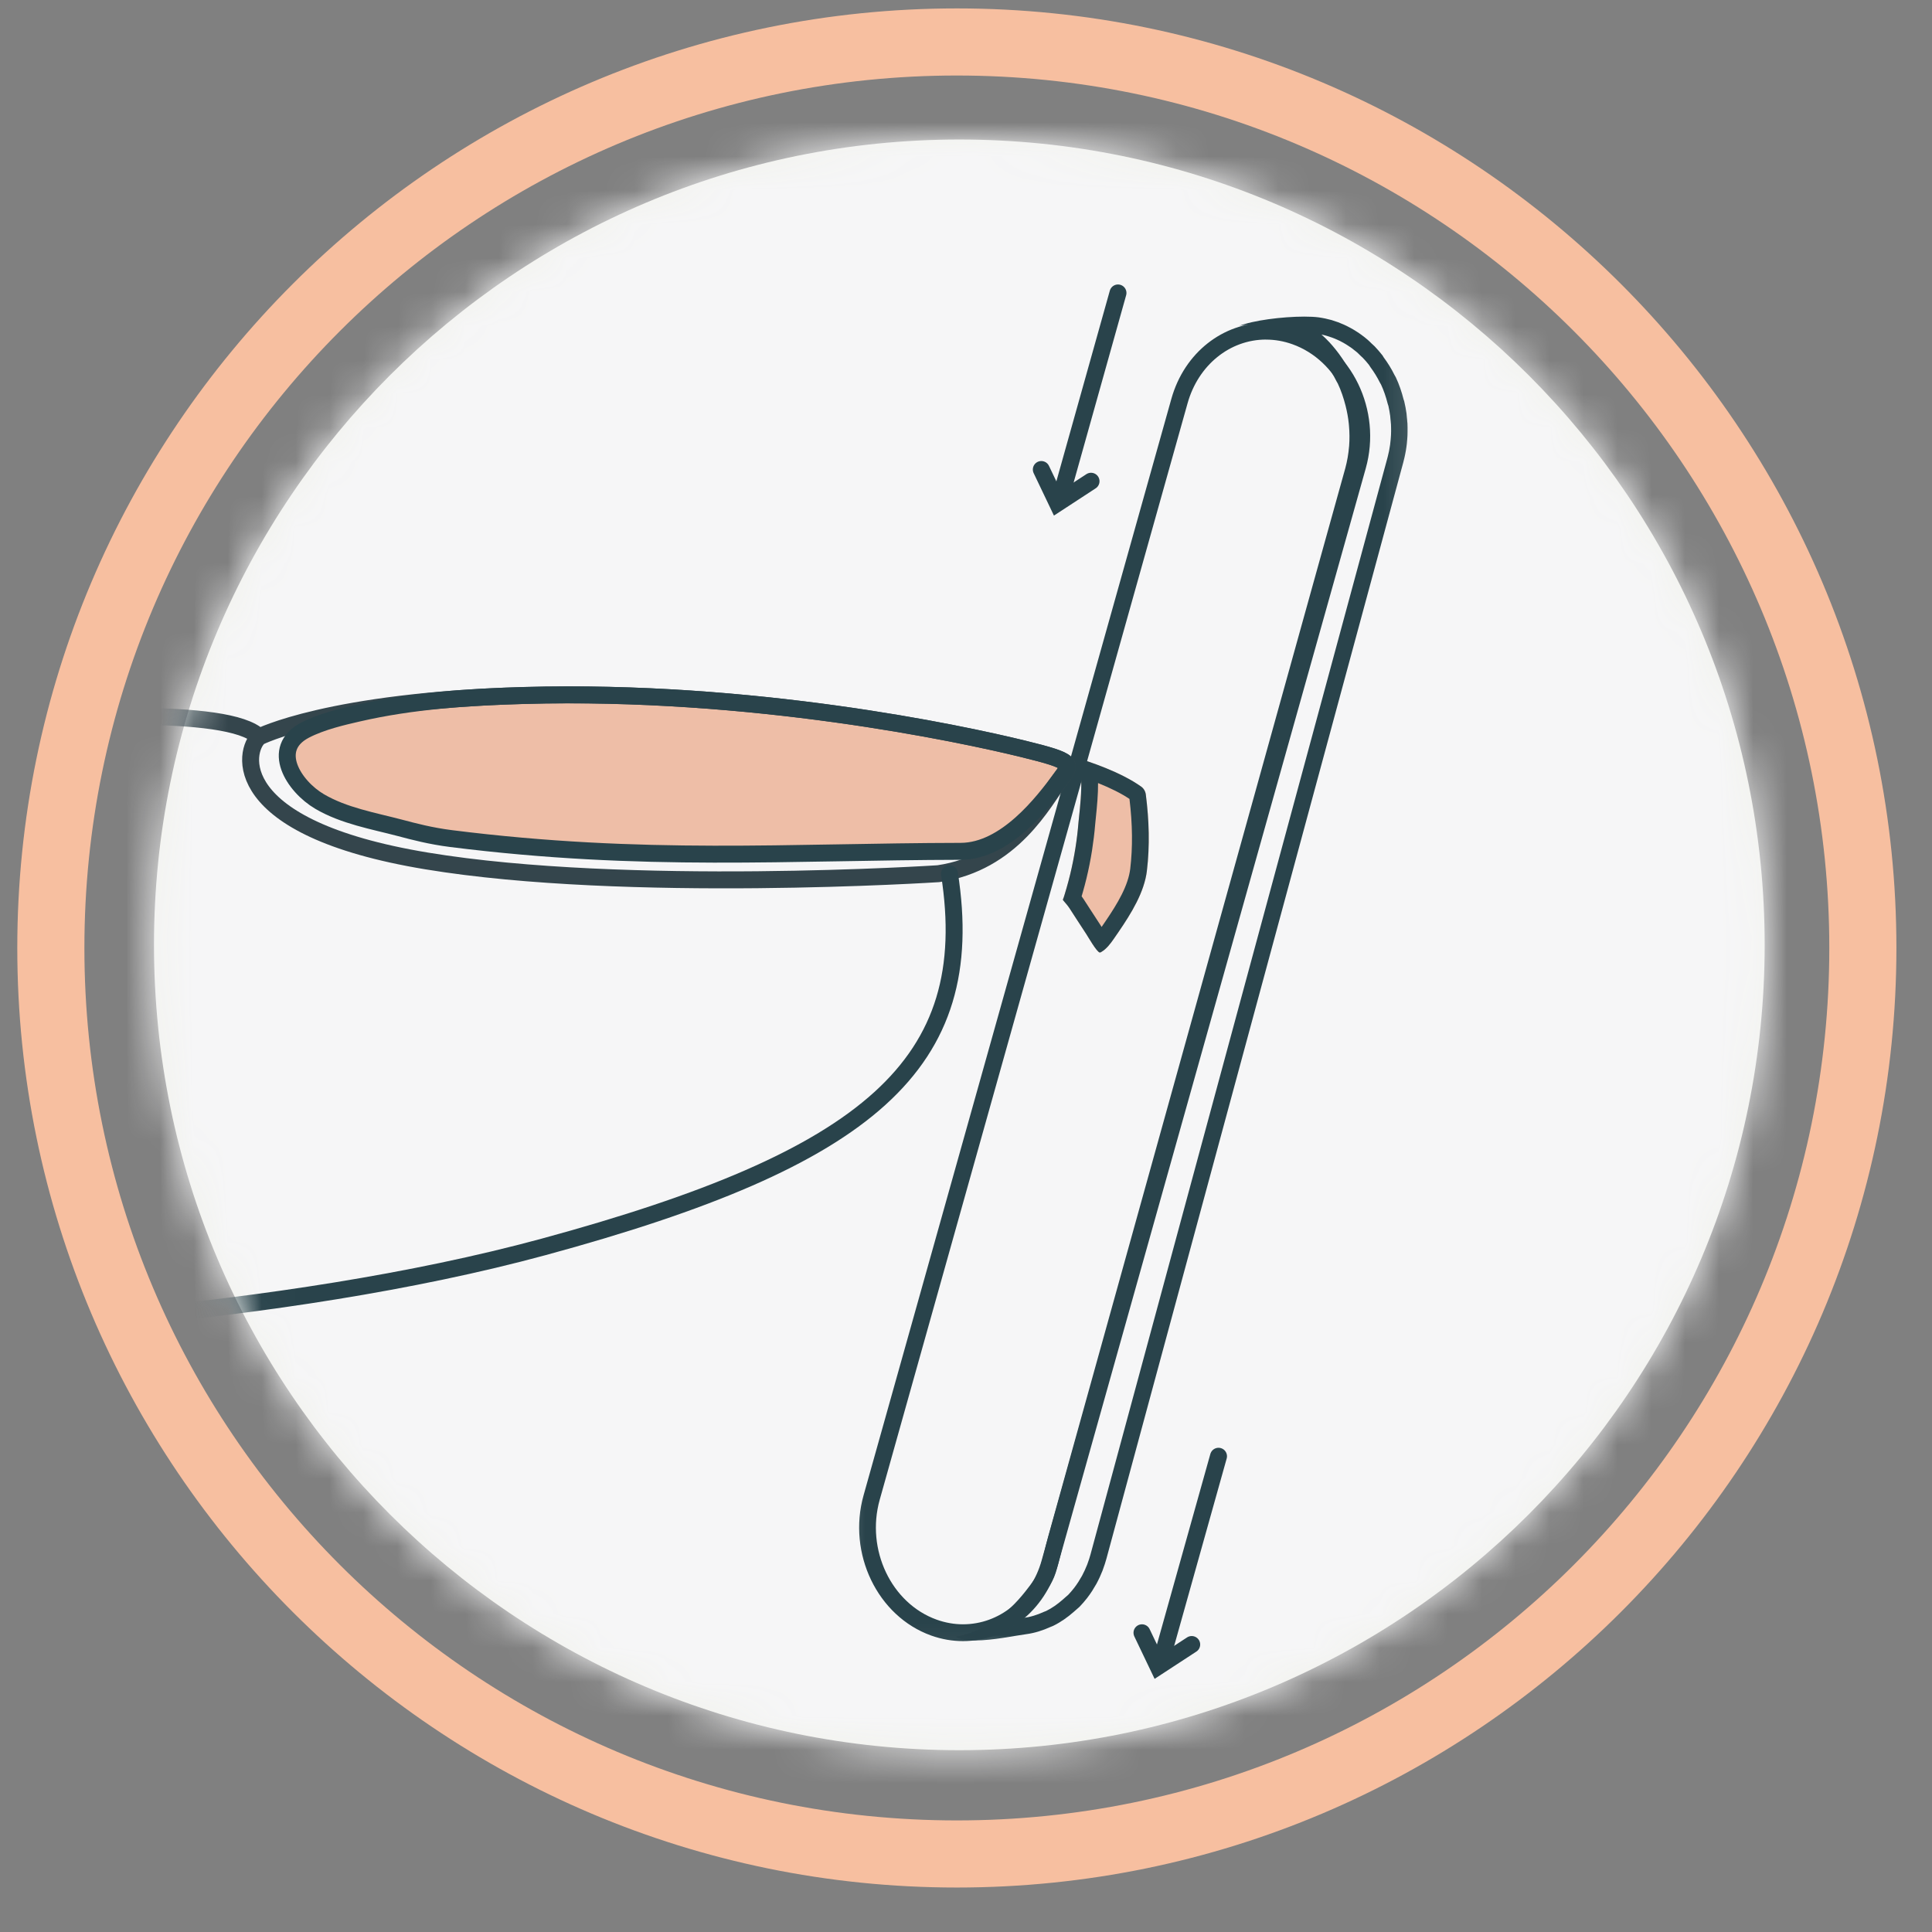 <svg xmlns="http://www.w3.org/2000/svg" xmlns:xlink="http://www.w3.org/1999/xlink" width="57" height="57" viewBox="0 0 57 57">
    <rect x="0" y="0" width="57" height="57" fill="#808080" stroke="none"/>
    <defs>
        <path id="stgrttwzla" d="M24.083 0l.393.003c12.942.21 23.368 10.766 23.368 23.758l-.003.393c-.21 12.94-10.766 23.366-23.758 23.366l-.393-.003C10.75 47.307.324 36.752.324 23.76.324 10.638 10.96 0 24.084 0z"/>
        <path id="45kz1gu8sc" d="M14.844 0v10.522C11.9 20.506 6.76 37.914 6.508 38.898l-.008.031-.011.042c-.111.347-.664.843-1.354 1.289H.324V26.303c.334-.988.568-1.675.582-1.715v-.001l.02-.022.025-.03c.262-.305 1.54-1.916 1.473-4.181l-.005-.129-.011-.18c-.107-1.616-.506-3.25-.12-4.855l.044-.172.305-1.119c.482-1.795.942-3.61 1.412-5.418l.356-1.354.864-3.263L6.133.6 6.16.508c.054-.18.125-.35.21-.508"/>
        <path id="gpbf147xye" d="M14.844 0v10.522C11.9 20.506 6.76 37.914 6.508 38.898l-.008.031-.011.042c-.111.347-.664.843-1.354 1.289H.324V26.303c.334-.988.568-1.675.582-1.715v-.001l.02-.022.025-.03c.262-.305 1.54-1.916 1.473-4.181l-.005-.129-.011-.18c-.107-1.616-.506-3.25-.12-4.855l.044-.172.305-1.119c.482-1.795.942-3.61 1.412-5.418l.356-1.354.864-3.263L6.133.6 6.16.508c.054-.18.125-.35.21-.508"/>
        <path id="1iuk3mv3og" d="M17.484 0v39.229c-.944.631-1.935 1.197-2.968 1.691H.324V0"/>
        <path id="l0ccwn3pai" d="M24.122 0l.354.003c12.942.21 23.368 10.766 23.368 23.758l-.003.393c-.21 12.94-10.766 23.366-23.758 23.366l-.393-.003C10.75 47.307.324 36.752.324 23.76.324 10.638 10.96 0 24.084 0h-.04"/>
        <path id="0p11rksyfk" d="M24.122 0l.354.003c12.942.21 23.368 10.766 23.368 23.758l-.003.393c-.21 12.94-10.766 23.366-23.758 23.366l-.393-.003C10.75 47.307.324 36.752.324 23.76.324 10.638 10.96 0 24.084 0h-.04"/>
        <path id="5lf2m48y8m" d="M.324 23.76c0 13.122 10.637 23.76 23.76 23.76 13.122 0 23.76-10.638 23.76-23.76C47.844 10.638 37.206 0 24.084 0 10.96 0 .323 10.638.323 23.76"/>
        <path id="so95rwhtno" d="M.324 23.76c0 13.122 10.637 23.76 23.76 23.76 13.122 0 23.76-10.638 23.76-23.76C47.844 10.638 37.206 0 24.084 0 10.96 0 .323 10.638.323 23.76"/>
        <path id="awv218bu2q" d="M.324 23.76c0 13.122 10.637 23.76 23.76 23.76 13.122 0 23.76-10.638 23.76-23.76C47.844 10.638 37.206 0 24.084 0 10.96 0 .323 10.638.323 23.76z"/>
        <path id="8w0jo9s7ks" d="M.324 23.76c0 13.122 10.637 23.76 23.76 23.76 13.122 0 23.76-10.638 23.76-23.76C47.844 10.638 37.206 0 24.084 0 10.96 0 .323 10.638.323 23.76"/>
        <path id="wcamhu1oju" d="M.324 23.76c0 13.122 10.637 23.76 23.76 23.76 13.122 0 23.76-10.638 23.76-23.76C47.844 10.638 37.206 0 24.084 0 10.96 0 .323 10.638.323 23.76"/>
        <path id="9ysvm5uvlw" d="M.324 23.76c0 13.122 10.637 23.76 23.76 23.76 13.122 0 23.76-10.638 23.76-23.76C47.844 10.638 37.206 0 24.084 0 10.96 0 .323 10.638.323 23.76"/>
    </defs>
    <g fill="none" fill-rule="evenodd">
        <g>
            <g>
                <g>
                    <path fill="#F7BFA0" d="M27.72 0C12.435 0 0 12.435 0 27.72c0 15.285 12.435 27.72 27.72 27.72 15.285 0 27.72-12.435 27.72-27.72C55.44 12.435 43.005 0 27.72 0m0 1.98c14.216 0 25.74 11.524 25.74 25.74S41.936 53.46 27.72 53.46 1.98 41.936 1.98 27.72 13.504 1.98 27.72 1.98" transform="translate(-227 -23) translate(227 23.248) translate(.51)"/>
                    <path fill="#F1F2EC" d="M27.793 51.388c13.123 0 23.76-10.638 23.76-23.76 0-13.123-10.637-23.76-23.76-23.76-13.122 0-23.76 10.637-23.76 23.76 0 13.122 10.638 23.76 23.76 23.76" transform="translate(-227 -23) translate(227 23.248) translate(.51)"/>
                    <g>
                        <g transform="translate(-227 -23) translate(227 23.248) translate(.51) translate(3.71 3.868)">
                            <mask id="5356q6l2jb" fill="#fff">
                                <use xlink:href="#stgrttwzla"/>
                            </mask>
                            <path fill="#F6F6F7" d="M-3.636 52.47L53.784 52.47 53.784 -4.95 -3.636 -4.95z" mask="url(#5356q6l2jb)"/>
                            <path fill="#EEBEA7" d="M4.777 17.427c-1.041.545-.33 1.656.432 2.104.718.422 1.585.571 2.368.777.415.11.905.24 1.513.317 5.68.715 9.97.385 15.032.376 1.341-.002 2.444-1.465 2.944-2.137.336-.45.422-.515-1.103-.887-1.876-.46-7.976-1.76-14.708-1.574-1.648.045-3.317.153-4.928.526-.401.093-1.054.238-1.55.498M29.576 21.805c.018-.075.031-.15.04-.224.09-.747.065-1.504-.03-2.25-.011-.096-.06-.185-.14-.24-.61-.433-1.507-.73-1.97-.87.353.22.15 1.595.122 1.934-.02.25-.05.498-.089.745-.042.264-.094.527-.157.787-.032.13-.066.26-.103.388-.018.065-.037.129-.057.193l-.03.096c-.005.016-.03.063-.019.077.063.078.134.153.19.237.164.252.325.507.492.758.049.073.31.534.4.55.014.002.028-.005.041-.013.16-.091.273-.243.377-.394.36-.52.787-1.138.933-1.774" mask="url(#5356q6l2jb)"/>
                        </g>
                        <g>
                            <g transform="translate(-227 -23) translate(227 23.248) translate(.51) translate(3.71 3.868) translate(23.1 4.62)">
                                <mask id="8j5xlfqgbd" fill="#fff">
                                    <use xlink:href="#45kz1gu8sc"/>
                                </mask>
                                <path fill="#F6F6F7" d="M2.001 39.38c.407-.245.781-.583 1.12-1.013.169-.213.379-.478.472-.771.059-.186.106-.38.153-.572.03-.126.061-.251.095-.374l8.763-31.504c.06-.222.1-.45.119-.68l.002-.036c.017-.188.016-.405-.004-.627l-.006-.068c-.018-.176-.05-.358-.1-.558-.066-.261-.147-.491-.248-.704-.008-.02-.021-.04-.034-.062-.105-.207-.22-.395-.348-.566-.118-.16-.231-.292-.345-.403l-.044-.043c-.152-.143-.31-.269-.47-.373l-.047-.03c-.07-.045-.148-.094-.23-.14.105-.006.209-.008.309-.008.159 0 .297.007.4.021.057.008.116.018.175.03.054.012.11.026.165.042.054.016.109.034.162.054.064.023.114.044.164.066.055.024.106.05.158.077.056.03.108.06.16.092l.033.022c.044.03.088.058.13.09.059.041.115.086.17.134.024.02.046.043.069.064l.097.093c.095.095.167.18.237.267.005.015.018.035.032.054.111.151.211.314.295.483.008.017.019.034.03.05.092.194.163.394.221.626.003.012.015.046.02.058.024.1.044.212.059.326l.026.273c.003.073.005.152.004.23-.001.072-.004.143-.01.214l-.003.045c-.004.039-.01.097-.018.155-.009.068-.02.13-.033.194-.013.064-.027.126-.042.188l-8.77 32.39c-.014.05-.028.099-.044.146-.02.062-.04.123-.064.182-.024.06-.049.12-.076.179-.029.062-.059.123-.091.182l-.112.189c-.044.068-.093.136-.142.2-.064.083-.132.162-.203.235-.008.007-.06.05-.078.067l-.08.07c-.181.16-.367.286-.553.377l-.067.027c-.23.105-.445.169-.657.197-.096.013-.216.033-.35.055-.175.03-.372.062-.57.088" mask="url(#8j5xlfqgbd)"/>
                            </g>
                            <g transform="translate(-227 -23) translate(227 23.248) translate(.51) translate(3.71 3.868) translate(23.1 4.62)">
                                <mask id="va3e5qxadf" fill="#fff">
                                    <use xlink:href="#gpbf147xye"/>
                                </mask>
                                <path fill="#29434B" d="M11.158.605c-.634 0-1.525.11-1.942.284.07-.03.212-.04.374-.04.284 0 .629.033.757.059.217.044.443.193.631.312l.016.01c.155.1.3.218.435.345l.04.04c.118.115.223.243.321.375.122.163.228.337.32.521.01.023.027.043.038.066.099.21.173.431.231.659.043.171.076.345.094.523l.006.065c.018.2.02.402.004.606l-.002.01c-.017.214-.054.429-.111.64l-.202.725-.554 1.99-.83 2.985-1.03 3.706-1.156 4.154-1.204 4.329-1.177 4.232-1.074 3.862-.895 3.219-.64 2.303c-.087.309-.15.634-.247.937-.08.25-.267.488-.43.695-.531.673-1.206 1.179-2.059 1.338.141.08.348.108.581.108.515 0 1.16-.14 1.5-.185.253-.033.496-.112.727-.217.025-.011.05-.018.073-.03.218-.107.42-.248.607-.413.03-.026.059-.05.088-.077.026-.025.056-.046.083-.073.077-.08.15-.165.221-.255.054-.07.106-.143.155-.22.016-.024.03-.05.045-.076l.016-.026.06-.1c.034-.063.067-.13.098-.196.029-.063.056-.127.082-.193.024-.064.047-.129.068-.195.017-.051.032-.104.047-.157l8.76-32.351.01-.042c.018-.067.033-.134.046-.201.014-.07.026-.138.035-.207.01-.063.016-.127.02-.19l.002-.011.001-.014c.007-.077.01-.153.01-.23.002-.083 0-.167-.003-.25-.003-.039-.009-.075-.01-.112l-.007-.065-.01-.112c-.017-.122-.04-.242-.068-.361-.003-.018-.013-.033-.017-.05-.058-.228-.132-.45-.232-.66-.01-.022-.026-.042-.037-.065-.091-.184-.198-.358-.32-.521-.013-.018-.022-.041-.035-.058-.074-.094-.152-.185-.234-.27l-.05-.046-.043-.04c-.035-.035-.07-.07-.108-.103-.06-.052-.121-.1-.184-.146-.047-.035-.094-.066-.142-.097l-.016-.01c-.006-.004-.013-.01-.02-.013-.056-.036-.114-.07-.174-.1-.057-.031-.114-.06-.174-.086-.054-.024-.11-.047-.165-.068l-.013-.004c-.059-.022-.12-.042-.179-.06-.06-.017-.123-.032-.184-.045-.064-.014-.128-.024-.191-.034-.118-.016-.267-.023-.433-.023m.508.529l.015.003c.05.01.099.023.15.038.048.014.097.03.149.049l.016.006c.043.015.086.034.131.054.048.02.094.044.145.071.047.025.093.051.141.082l.03.019.119.08c.053.04.104.081.156.124l.054.051.044.044c.01.008.018.016.034.032l.029.026.005.005c.063.065.124.134.184.21.014.024.029.047.045.07.104.14.197.29.275.447.01.022.023.043.038.067.077.165.141.348.197.569.005.02.012.04.02.061.021.095.038.191.052.293l.003.035.006.067.005.041c0 .025.003.05.006.074l.003.025c.003.073.005.146.004.219 0 .063-.004.125-.009.189 0 .006 0 .013-.002.02l-.001.018c-.004.051-.01.104-.018.165-.008.057-.018.114-.03.178-.011.057-.024.113-.039.17l-.005.017-.004.018-8.761 32.355c-.012.045-.025.088-.039.131-.018.057-.038.114-.058.166-.023.057-.046.113-.072.168-.026.057-.054.114-.08.162l-.024.04-.027.045-.015.025-.026.044-.015.025c-.04.062-.083.124-.128.183-.062.078-.124.15-.179.207l-.014.011-.062.054-.034.03-.04.036c-.168.147-.332.26-.496.34-.023.008-.045.016-.065.025-.208.095-.4.153-.59.178h-.004c.148-.145.29-.305.428-.48.18-.228.405-.512.511-.846.063-.196.11-.395.158-.587.03-.123.06-.247.093-.368l.32-1.151.321-1.152.16-.575.735-2.644.585-2.1.49-1.762.184-.662.993-3.57.601-2.164.603-2.165 1.155-4.154.599-2.152.432-1.553.323-1.164.507-1.82.236-.85.317-1.142.022-.078.181-.649c.063-.233.105-.475.126-.718l.002-.02c.018-.221.017-.453-.004-.692l-.006-.068c-.02-.189-.054-.383-.107-.593-.07-.276-.155-.52-.26-.741-.014-.032-.03-.061-.051-.094-.105-.208-.226-.404-.358-.582-.127-.17-.248-.311-.371-.432l-.026-.026-.02-.019-.098-.09" mask="url(#va3e5qxadf)"/>
                            </g>
                        </g>
                        <g transform="translate(-227 -23) translate(227 23.248) translate(.51) translate(3.71 3.868) translate(19.8 4.29)">
                            <mask id="6nbwflah1h" fill="#fff">
                                <use xlink:href="#1iuk3mv3og"/>
                            </mask>
                            <path fill="#29434B" d="M13.332 1.117c-1.255 0-2.405.866-2.792 2.24L1.458 35.71c-.482 1.716.411 3.57 1.993 4.137.313.112.63.165.94.165 1.258 0 2.413-.873 2.8-2.25l9.083-32.35c.482-1.716-.415-3.561-1.997-4.128-.314-.113-.633-.166-.945-.166m0 .495c.262 0 .524.046.778.137 1.342.48 2.099 2.063 1.688 3.528L6.713 37.628c-.316 1.13-1.25 1.888-2.322 1.888-.26 0-.52-.046-.773-.136-1.341-.48-2.096-2.067-1.684-3.538l9.083-32.35c.315-1.125 1.246-1.88 2.315-1.88" mask="url(#6nbwflah1h)"/>
                        </g>
                        <g>
                            <g transform="translate(-227 -23) translate(227 23.248) translate(.51) translate(3.71 3.868)">
                                <mask id="gr2l358e5j" fill="#fff">
                                    <use xlink:href="#l0ccwn3pai"/>
                                </mask>
                                <path stroke="#29434B" stroke-linecap="round" stroke-width=".5" d="M29.472 44.056L29.947 45.05 30.939 44.402" mask="url(#gr2l358e5j)"/>
                            </g>
                            <g transform="translate(-227 -23) translate(227 23.248) translate(.51) translate(3.71 3.868)">
                                <mask id="uqztux0xkl" fill="#fff">
                                    <use xlink:href="#0p11rksyfk"/>
                                </mask>
                                <path stroke="#29434B" stroke-linecap="round" stroke-width=".5" d="M26.502 9.736L26.977 10.73 27.969 10.082" mask="url(#uqztux0xkl)"/>
                            </g>
                        </g>
                    </g>
                    <g>
                        <g transform="translate(-227 -23) translate(227 23.248) translate(.51) translate(3.71 3.868)">
                            <mask id="kqc5mn4s6n" fill="#fff">
                                <use xlink:href="#5lf2m48y8m"/>
                            </mask>
                            <path stroke="#34454C" stroke-linecap="round" stroke-linejoin="round" stroke-width=".5" d="M3.426 17.625c-.458.388-.952 2.686 4.943 3.66 5.894.975 15.093.376 15.093.376 2.199-.321 3.104-2.126 3.604-2.797.336-.45.422-.515-1.103-.888-1.876-.458-7.976-1.76-14.708-1.574-5.763.16-7.829 1.223-7.829 1.223-.912-.912-5.967-.561-8.705-.456-1.787.069-3.513-.033-5.231-.103" mask="url(#kqc5mn4s6n)"/>
                        </g>
                        <g transform="translate(-227 -23) translate(227 23.248) translate(.51) translate(3.71 3.868)">
                            <mask id="efosw4x8mp" fill="#fff">
                                <use xlink:href="#so95rwhtno"/>
                            </mask>
                            <path stroke="#29434B" stroke-linecap="round" stroke-linejoin="round" stroke-width=".5" d="M23.792 21.661c.879 5.619-2.368 8.401-11.98 11.012-7.72 2.096-17.905 2.632-22.223 2.511" mask="url(#efosw4x8mp)"/>
                        </g>
                        <g transform="translate(-227 -23) translate(227 23.248) translate(.51) translate(3.71 3.868)">
                            <mask id="1owq29phrr" fill="#fff">
                                <use xlink:href="#awv218bu2q"/>
                            </mask>
                            <path stroke="#29434B" stroke-linecap="round" stroke-linejoin="round" stroke-width=".5" d="M4.777 17.427c-1.041.545-.33 1.656.432 2.104.718.422 1.585.571 2.368.777.415.11.905.24 1.513.317 5.68.715 9.97.385 15.032.376 1.341-.002 2.444-1.465 2.944-2.137.336-.45.422-.515-1.103-.887-1.876-.46-7.976-1.76-14.708-1.574-1.648.045-3.317.153-4.928.526-.401.093-1.054.238-1.55.498z" mask="url(#1owq29phrr)"/>
                        </g>
                        <g transform="translate(-227 -23) translate(227 23.248) translate(.51) translate(3.71 3.868)">
                            <mask id="tzm12v1pjt" fill="#fff">
                                <use xlink:href="#8w0jo9s7ks"/>
                            </mask>
                            <path fill="#29434B" d="M27.476 18.22c.353.22.15 1.596.122 1.935-.02.25-.05.498-.089.745-.042.264-.094.527-.157.787-.032.13-.066.26-.103.388-.018.065-.037.129-.057.193l-.03.096c-.006.016-.03.063-.02.077.065.078.135.153.19.237.165.252.326.507.493.758.049.073.31.534.4.55h.006c.012 0 .024-.006.036-.013.158-.091.272-.244.376-.394.36-.52.786-1.139.933-1.774.018-.075.031-.15.04-.224.09-.747.065-1.504-.03-2.25-.011-.096-.06-.185-.14-.241-.61-.432-1.507-.73-1.97-.87m.7.767c.375.15.688.308.927.468.091.752.098 1.429.022 2.067-.007.055-.018.113-.031.171-.12.52-.482 1.058-.813 1.539l-.044-.07c-.101-.152-.2-.305-.298-.458-.064-.1-.127-.199-.194-.3l-.054-.076.034-.116c.039-.136.075-.271.108-.408.066-.272.121-.55.165-.827.04-.258.073-.521.094-.782.003-.041.01-.099.017-.169.038-.365.07-.72.067-1.039" mask="url(#tzm12v1pjt)"/>
                        </g>
                        <g transform="translate(-227 -23) translate(227 23.248) translate(.51) translate(3.71 3.868)">
                            <mask id="3vlah82x2v" fill="#fff">
                                <use xlink:href="#wcamhu1oju"/>
                            </mask>
                            <path stroke="#29434B" stroke-linecap="round" stroke-linejoin="round" stroke-width=".5" d="M28.764 4.527L27.104 10.448" mask="url(#3vlah82x2v)"/>
                        </g>
                        <g transform="translate(-227 -23) translate(227 23.248) translate(.51) translate(3.71 3.868)">
                            <mask id="kvl66amzvx" fill="#fff">
                                <use xlink:href="#9ysvm5uvlw"/>
                            </mask>
                            <path stroke="#29434B" stroke-linecap="round" stroke-linejoin="round" stroke-width=".5" d="M30.07 44.77L31.73 38.848" mask="url(#kvl66amzvx)"/>
                        </g>
                    </g>
                </g>
            </g>
        </g>
    </g>
</svg>
